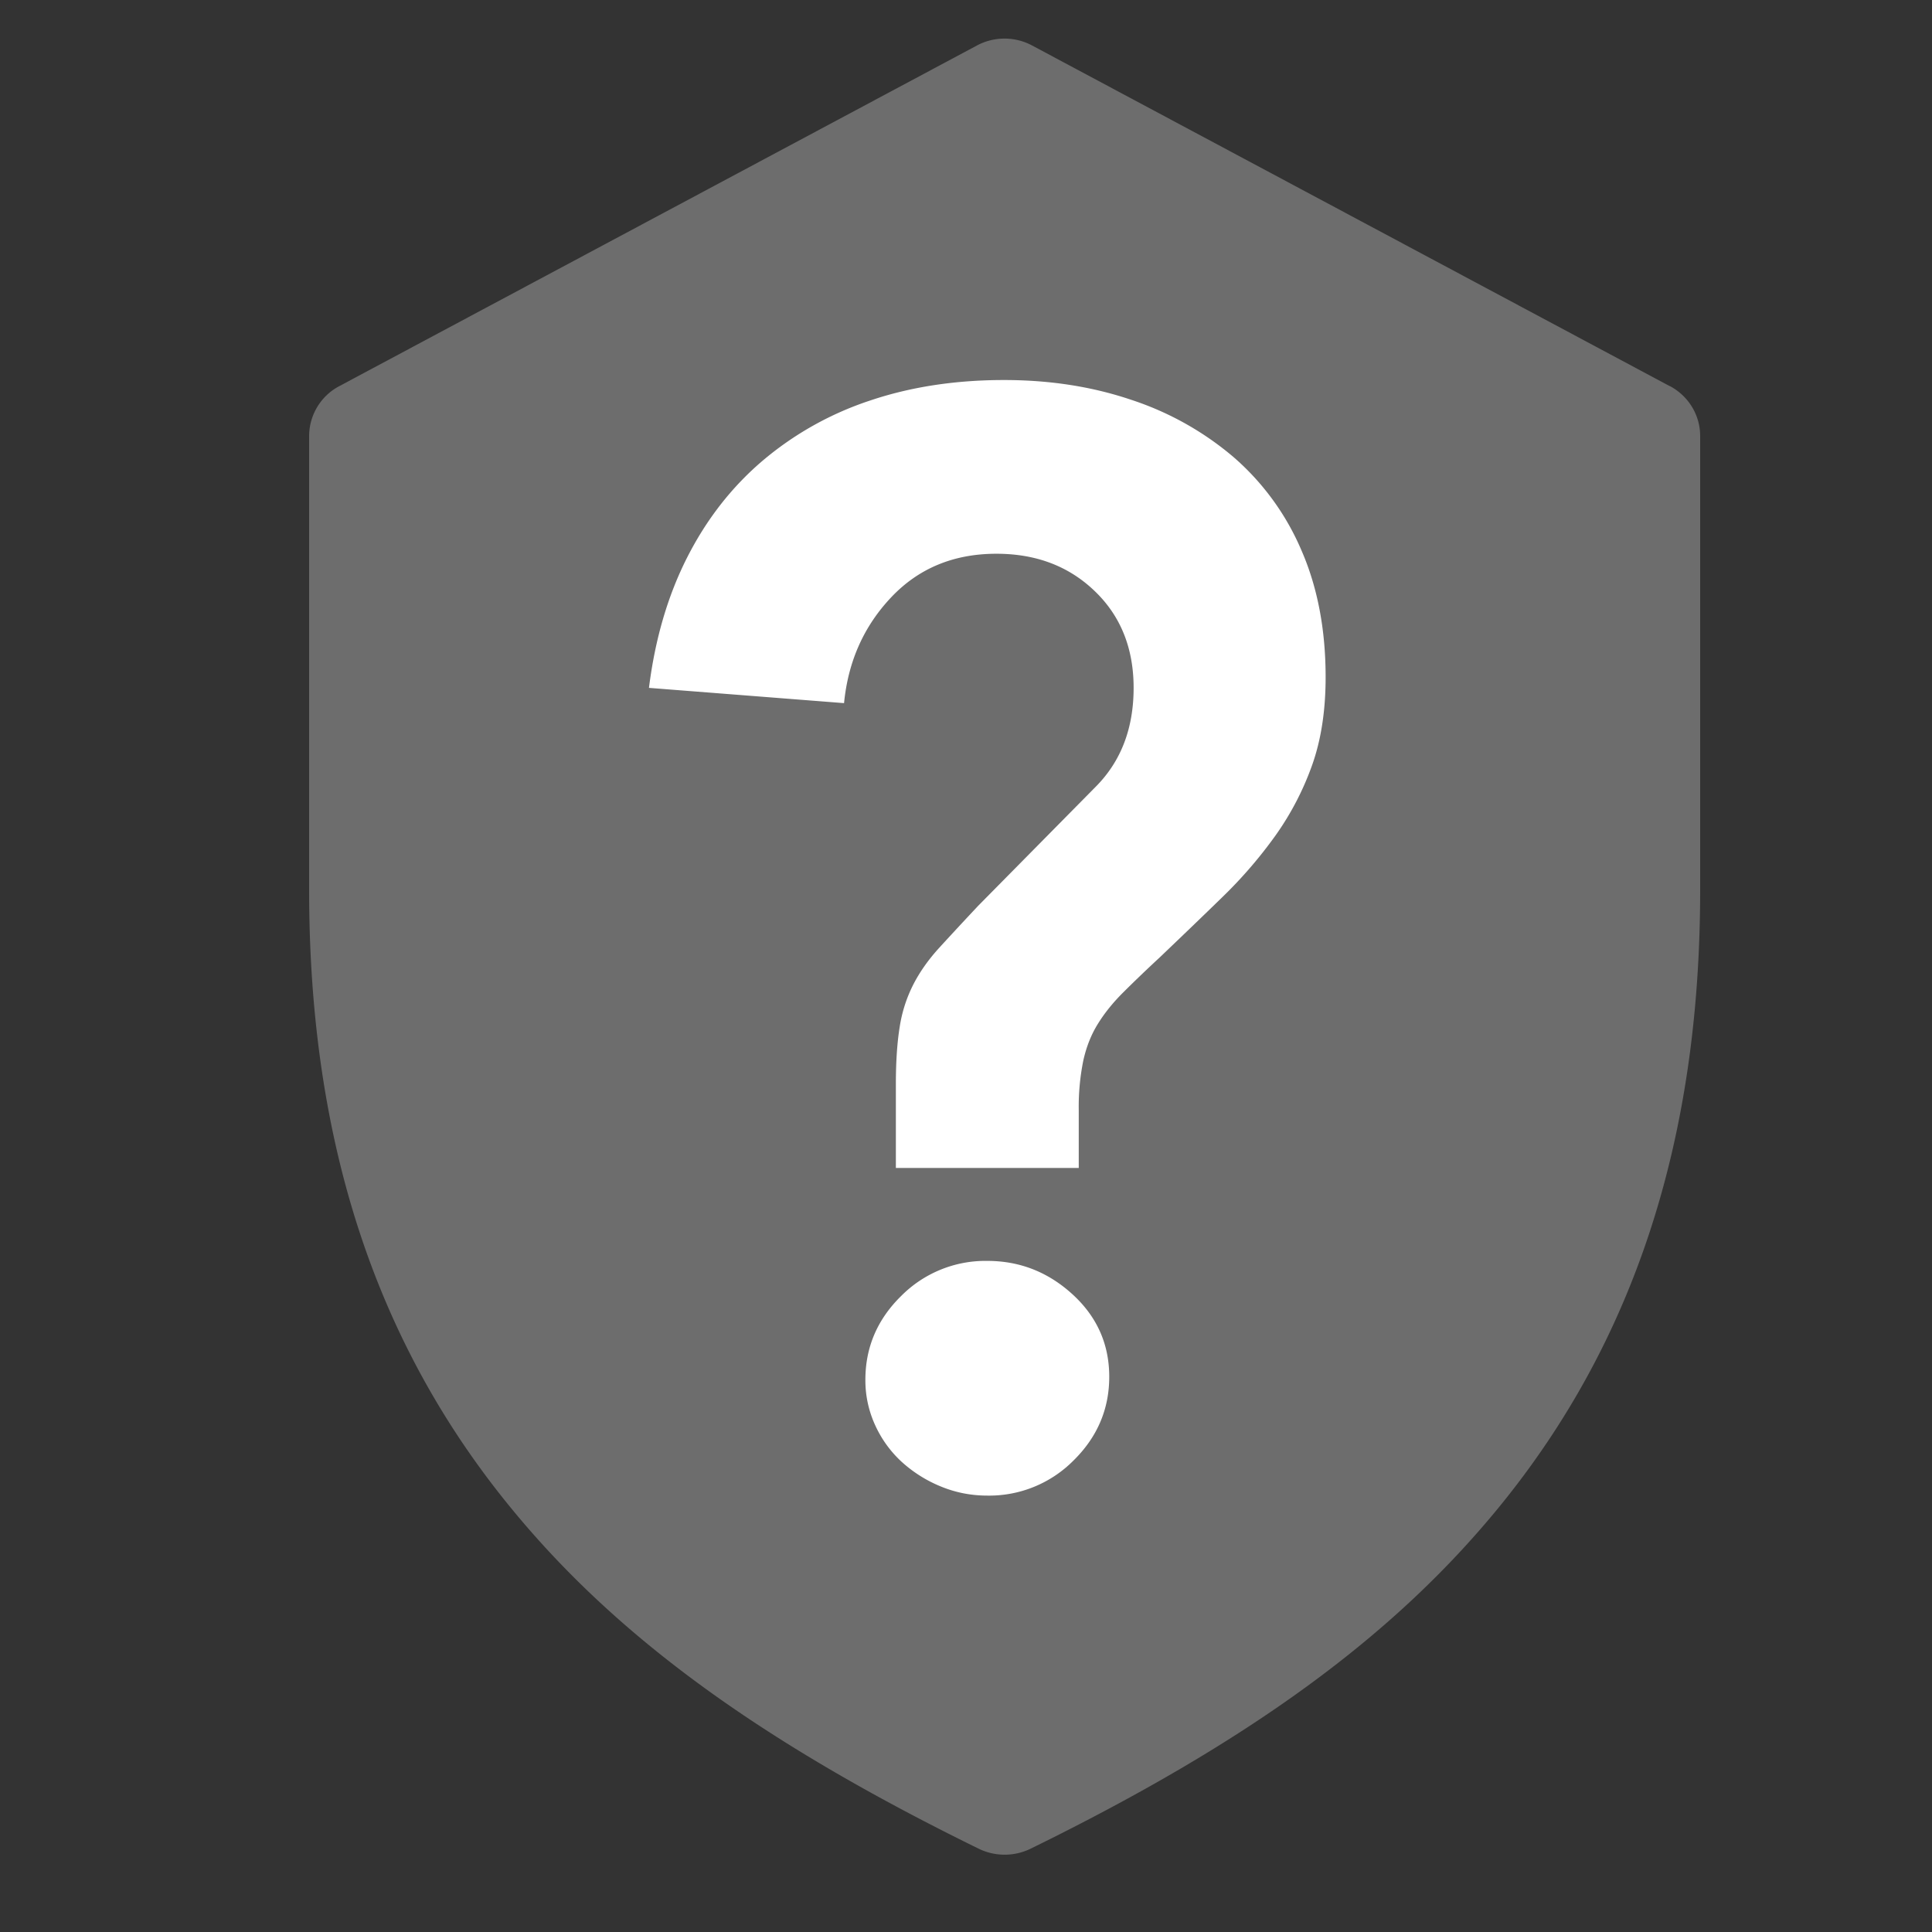 <svg width="50" height="50" viewBox="0 0 50 50" xmlns="http://www.w3.org/2000/svg"><rect x="0" y="0" width="50" height="50" fill="#333333" stroke="none"/><title>icon-not-tested-question-mark</title><g fill="none" fill-rule="evenodd"><path d="M43.211 9.992L26.714 1.179a1.515 1.515 0 0 0-1.434 0L8.783 9.992A1.465 1.465 0 0 0 8 11.282v11.75c0 6.462 1.7 11.685 5.204 15.97 2.736 3.35 6.476 6.075 12.124 8.842a1.531 1.531 0 0 0 1.344 0c5.648-2.767 9.388-5.493 12.124-8.842 3.5-4.285 5.204-9.511 5.204-15.97v-11.75c0-.538-.3-1.032-.783-1.29h-.006z" fill="#6D6D6D"/><path d="M23.185 30.226v-2.169c0-.578.033-1.072.099-1.48a3.63 3.63 0 0 1 .355-1.103c.17-.33.394-.645.67-.947.276-.302.611-.664 1.006-1.085l3.037-3.076c.657-.658.986-1.512.986-2.564 0-1.025-.335-1.86-1.006-2.504-.67-.645-1.518-.967-2.544-.967-1.104 0-2.011.375-2.721 1.124-.71.75-1.118 1.663-1.223 2.742l-5.049-.395c.158-1.262.487-2.386.987-3.372.5-.986 1.15-1.821 1.952-2.505a8.358 8.358 0 0 1 2.78-1.558c1.052-.355 2.21-.532 3.471-.532 1.184 0 2.281.17 3.294.513a7.863 7.863 0 0 1 2.642 1.479 6.631 6.631 0 0 1 1.756 2.406c.42.96.63 2.057.63 3.293 0 .868-.118 1.63-.354 2.288a7.44 7.44 0 0 1-.947 1.814 11.694 11.694 0 0 1-1.36 1.578c-.513.5-1.06 1.025-1.638 1.577a36.02 36.02 0 0 0-.946.907c-.263.263-.48.533-.65.809-.172.276-.297.592-.376.947a5.994 5.994 0 0 0-.118 1.281v1.5h-4.733zm-.789 5.483c0-.842.31-1.565.927-2.17a3.072 3.072 0 0 1 2.229-.907c.841 0 1.577.29 2.208.868.631.578.947 1.288.947 2.13 0 .841-.31 1.564-.927 2.17a3.072 3.072 0 0 1-2.228.906c-.421 0-.822-.079-1.203-.236a3.43 3.43 0 0 1-1.006-.631 2.933 2.933 0 0 1-.69-.947 2.775 2.775 0 0 1-.257-1.183z" fill="#FFF"/></g></svg>